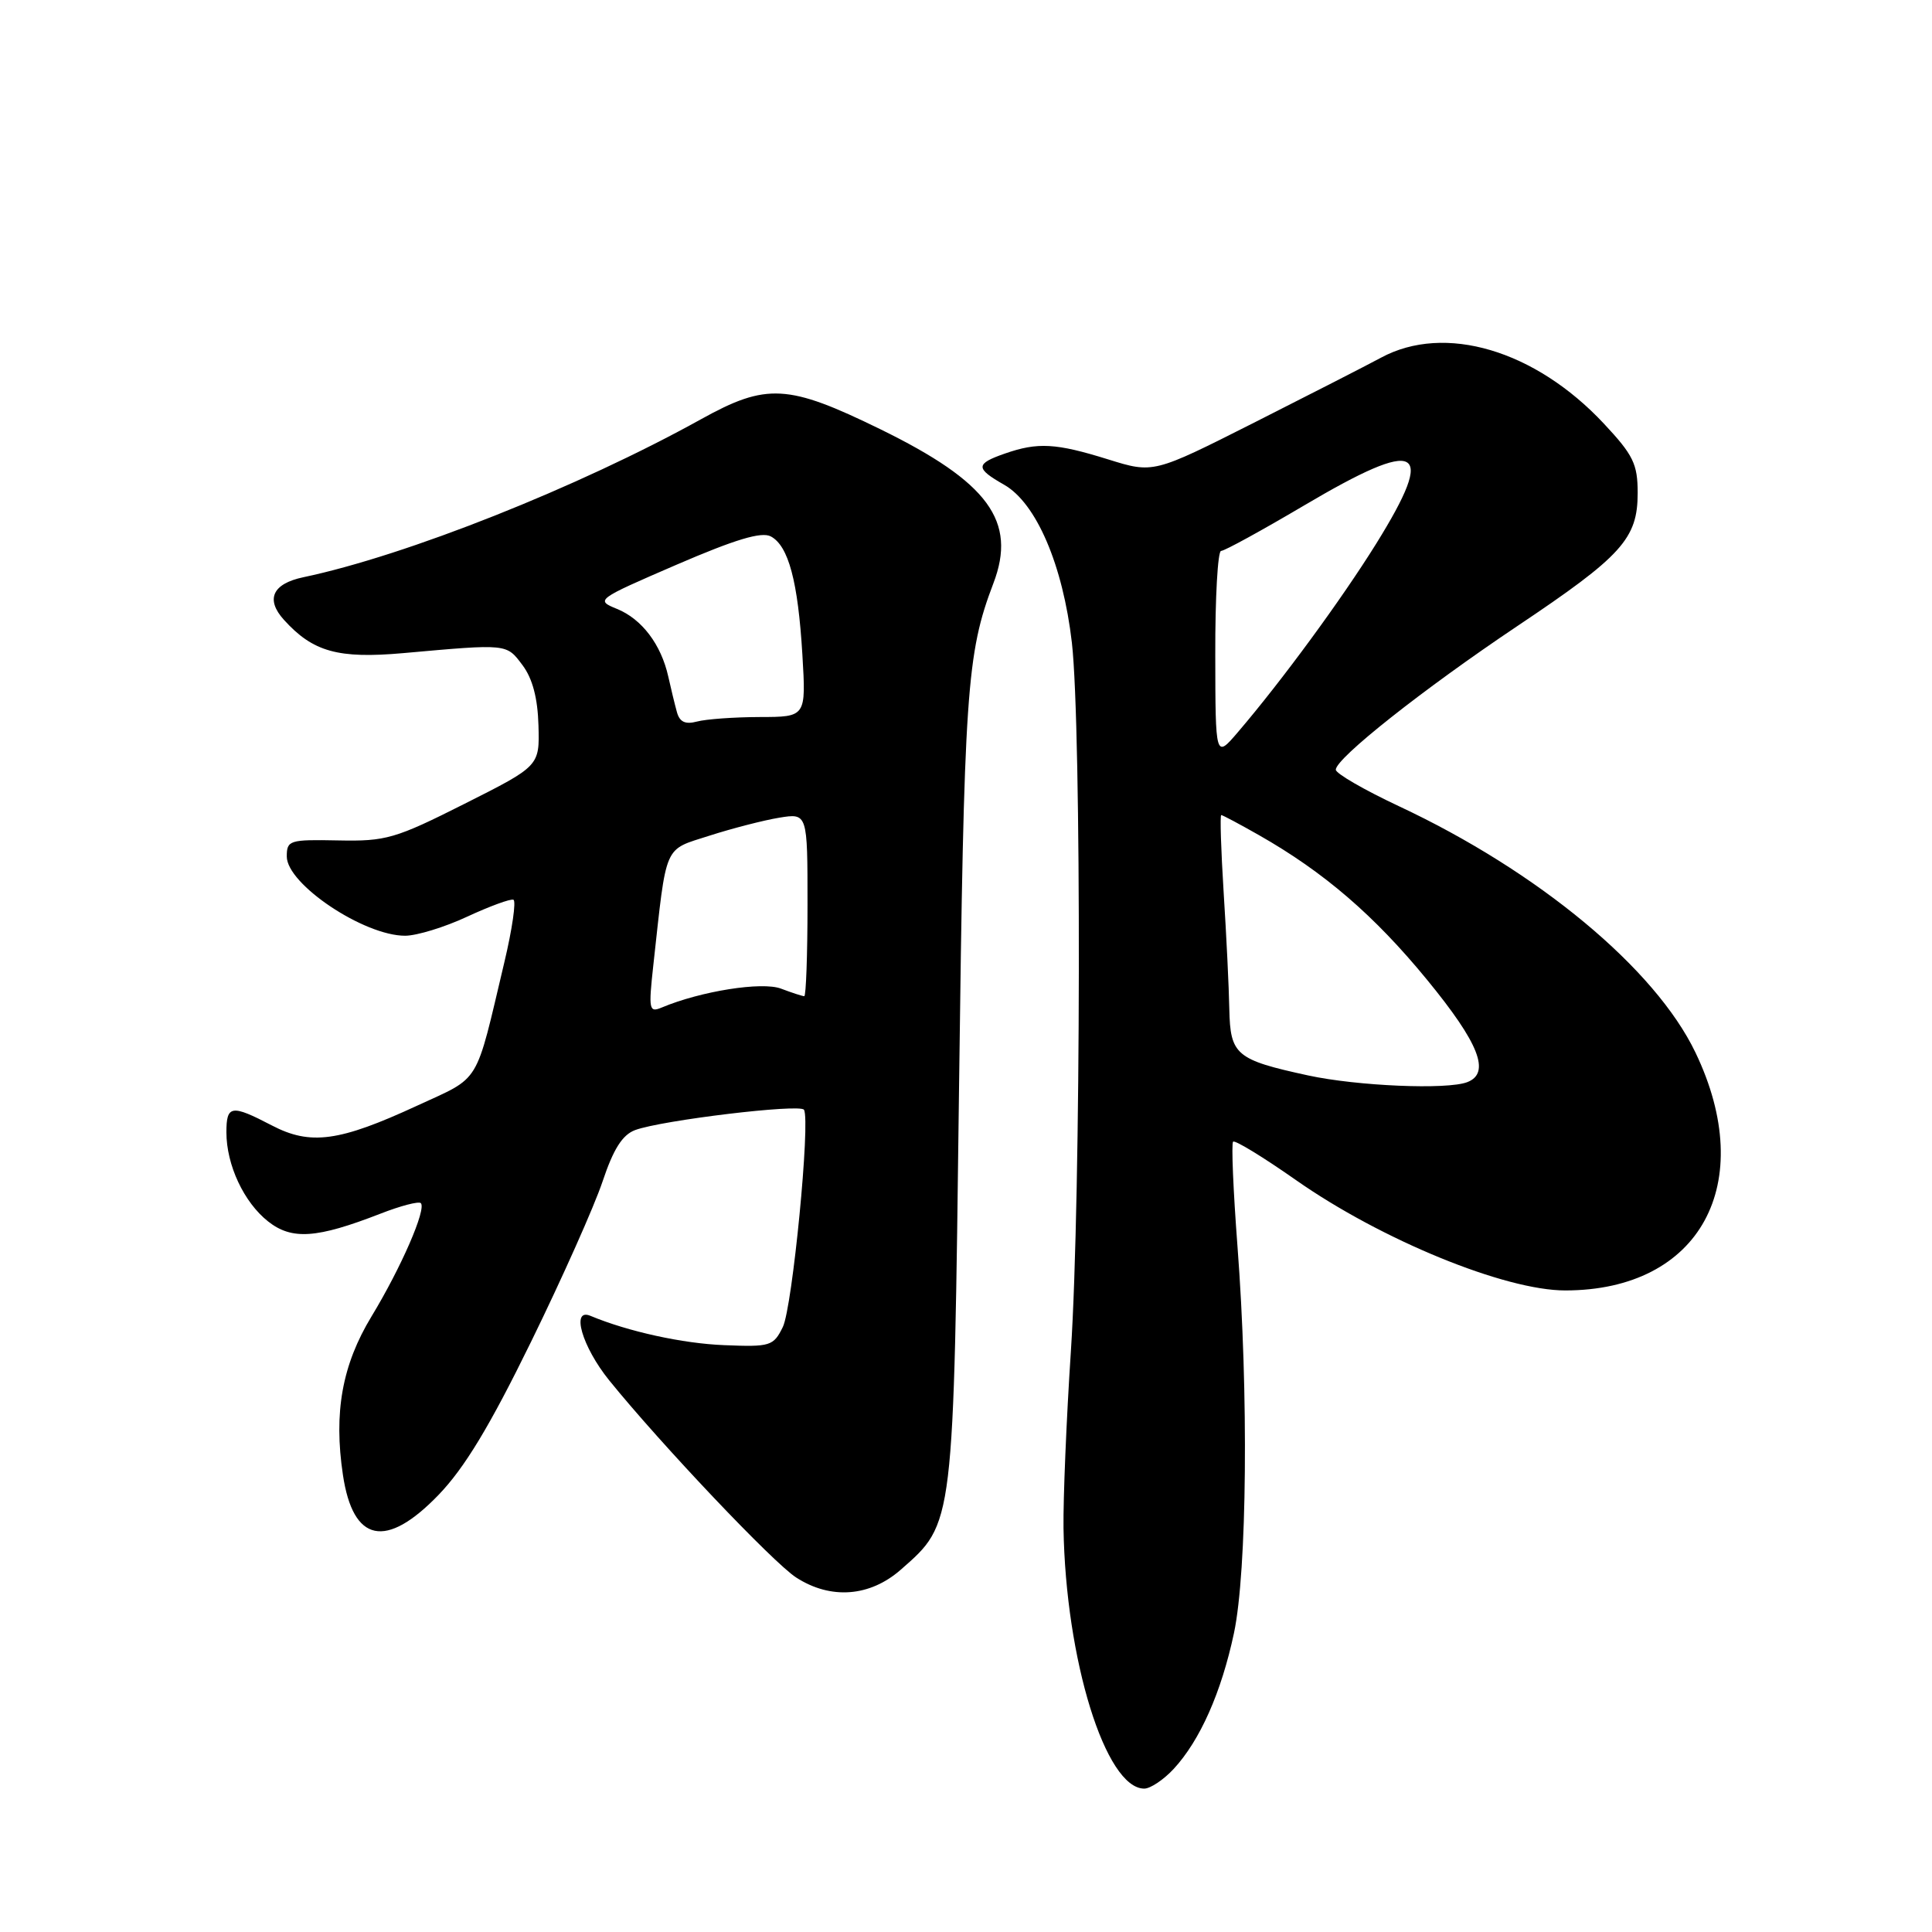 <?xml version="1.0" encoding="UTF-8" standalone="no"?>
<!DOCTYPE svg PUBLIC "-//W3C//DTD SVG 1.1//EN" "http://www.w3.org/Graphics/SVG/1.1/DTD/svg11.dtd" >
<svg xmlns="http://www.w3.org/2000/svg" xmlns:xlink="http://www.w3.org/1999/xlink" version="1.1" viewBox="0 0 256 256">
 <g >
 <path fill="currentColor"
d=" M 155.51 234.40 C 159.01 230.62 161.84 224.24 163.51 216.38 C 165.24 208.18 165.46 184.58 163.97 165.11 C 163.41 157.74 163.15 151.52 163.39 151.28 C 163.63 151.03 167.39 153.33 171.74 156.38 C 183.03 164.29 199.43 171.01 207.43 170.99 C 225.27 170.97 232.99 156.85 224.66 139.47 C 219.32 128.34 203.84 115.48 185.33 106.81 C 180.75 104.66 177.00 102.49 177.00 101.99 C 177.00 100.48 188.54 91.35 201.02 82.98 C 214.93 73.67 217.00 71.38 217.00 65.32 C 217.00 61.48 216.42 60.30 212.52 56.13 C 203.40 46.38 191.44 42.84 183.00 47.39 C 181.07 48.43 173.50 52.30 166.16 56.01 C 152.83 62.74 152.83 62.74 146.83 60.87 C 139.90 58.71 137.51 58.58 133.15 60.10 C 129.24 61.46 129.22 62.05 133.05 64.23 C 137.32 66.66 140.84 74.88 142.03 85.16 C 143.32 96.45 143.24 158.57 141.90 179.00 C 141.30 188.07 140.87 198.64 140.92 202.47 C 141.20 219.91 146.49 237.00 151.62 237.00 C 152.43 237.00 154.18 235.83 155.51 234.40 Z  M 119.36 207.99 C 126.44 201.77 126.35 202.48 127.08 144.00 C 127.74 91.50 128.07 86.64 131.63 77.29 C 134.77 69.06 130.97 63.88 116.64 56.87 C 104.41 50.89 101.58 50.73 92.89 55.55 C 76.66 64.55 53.81 73.63 40.18 76.49 C 36.10 77.35 35.16 79.42 37.63 82.14 C 41.47 86.38 44.81 87.31 53.45 86.54 C 67.31 85.30 67.09 85.28 69.23 88.13 C 70.56 89.90 71.25 92.50 71.35 96.13 C 71.50 101.50 71.50 101.50 61.57 106.50 C 52.36 111.14 51.14 111.49 44.82 111.36 C 38.35 111.23 38.00 111.34 38.00 113.49 C 38.00 117.16 48.24 124.01 53.70 123.99 C 55.24 123.98 58.94 122.85 61.91 121.46 C 64.89 120.08 67.64 119.07 68.03 119.22 C 68.41 119.37 67.88 123.10 66.83 127.50 C 62.91 144.03 63.80 142.57 55.29 146.50 C 44.95 151.28 41.14 151.80 36.01 149.12 C 30.66 146.33 30.00 146.43 30.00 150.03 C 30.00 154.37 32.32 159.32 35.53 161.85 C 38.68 164.33 41.97 164.10 50.38 160.83 C 53.06 159.78 55.48 159.15 55.76 159.42 C 56.53 160.20 53.17 167.93 49.23 174.43 C 45.33 180.86 44.20 187.16 45.44 195.44 C 46.78 204.40 51.14 205.31 58.11 198.08 C 61.55 194.51 64.89 188.99 70.35 177.83 C 74.48 169.40 78.75 159.82 79.84 156.56 C 81.28 152.25 82.47 150.37 84.16 149.74 C 87.67 148.44 106.03 146.23 106.53 147.05 C 107.41 148.47 105.00 173.23 103.73 175.83 C 102.49 178.36 102.08 178.49 95.96 178.24 C 90.48 178.03 83.20 176.43 78.25 174.36 C 75.62 173.25 77.12 178.44 80.72 182.90 C 87.55 191.34 102.46 207.08 105.50 209.03 C 110.07 211.98 115.26 211.59 119.36 207.99 Z  M 173.33 142.50 C 163.76 140.42 163.02 139.79 162.89 133.71 C 162.84 130.85 162.50 123.89 162.14 118.25 C 161.79 112.61 161.64 108.00 161.82 108.00 C 162.00 108.00 164.25 109.20 166.82 110.66 C 175.45 115.57 182.11 121.31 189.08 129.81 C 196.00 138.24 197.55 142.19 194.42 143.39 C 191.75 144.42 179.84 143.91 173.33 142.50 Z  M 161.03 86.75 C 161.01 79.19 161.36 73.00 161.80 73.00 C 162.25 73.00 167.17 70.30 172.76 67.00 C 188.18 57.88 190.42 59.05 182.36 72.03 C 177.78 79.39 169.89 90.16 164.04 97.00 C 161.05 100.50 161.05 100.50 161.03 86.75 Z  M 86.57 127.88 C 88.37 111.57 87.87 112.71 94.01 110.73 C 97.03 109.76 101.19 108.69 103.25 108.35 C 107.00 107.74 107.00 107.74 107.00 119.87 C 107.00 126.54 106.80 132.00 106.57 132.00 C 106.33 132.00 104.94 131.55 103.49 131.00 C 100.98 130.04 92.86 131.33 87.69 133.50 C 86.00 134.21 85.92 133.80 86.57 127.88 Z  M 89.69 94.34 C 89.41 93.33 88.90 91.22 88.55 89.65 C 87.60 85.39 85.05 82.03 81.77 80.69 C 78.88 79.51 78.98 79.44 89.64 74.83 C 97.45 71.46 100.91 70.42 102.14 71.08 C 104.48 72.33 105.74 77.04 106.32 86.75 C 106.81 95.00 106.81 95.00 100.66 95.01 C 97.27 95.02 93.53 95.29 92.35 95.61 C 90.80 96.02 90.05 95.67 89.69 94.34 Z "/>
</g>
</svg>